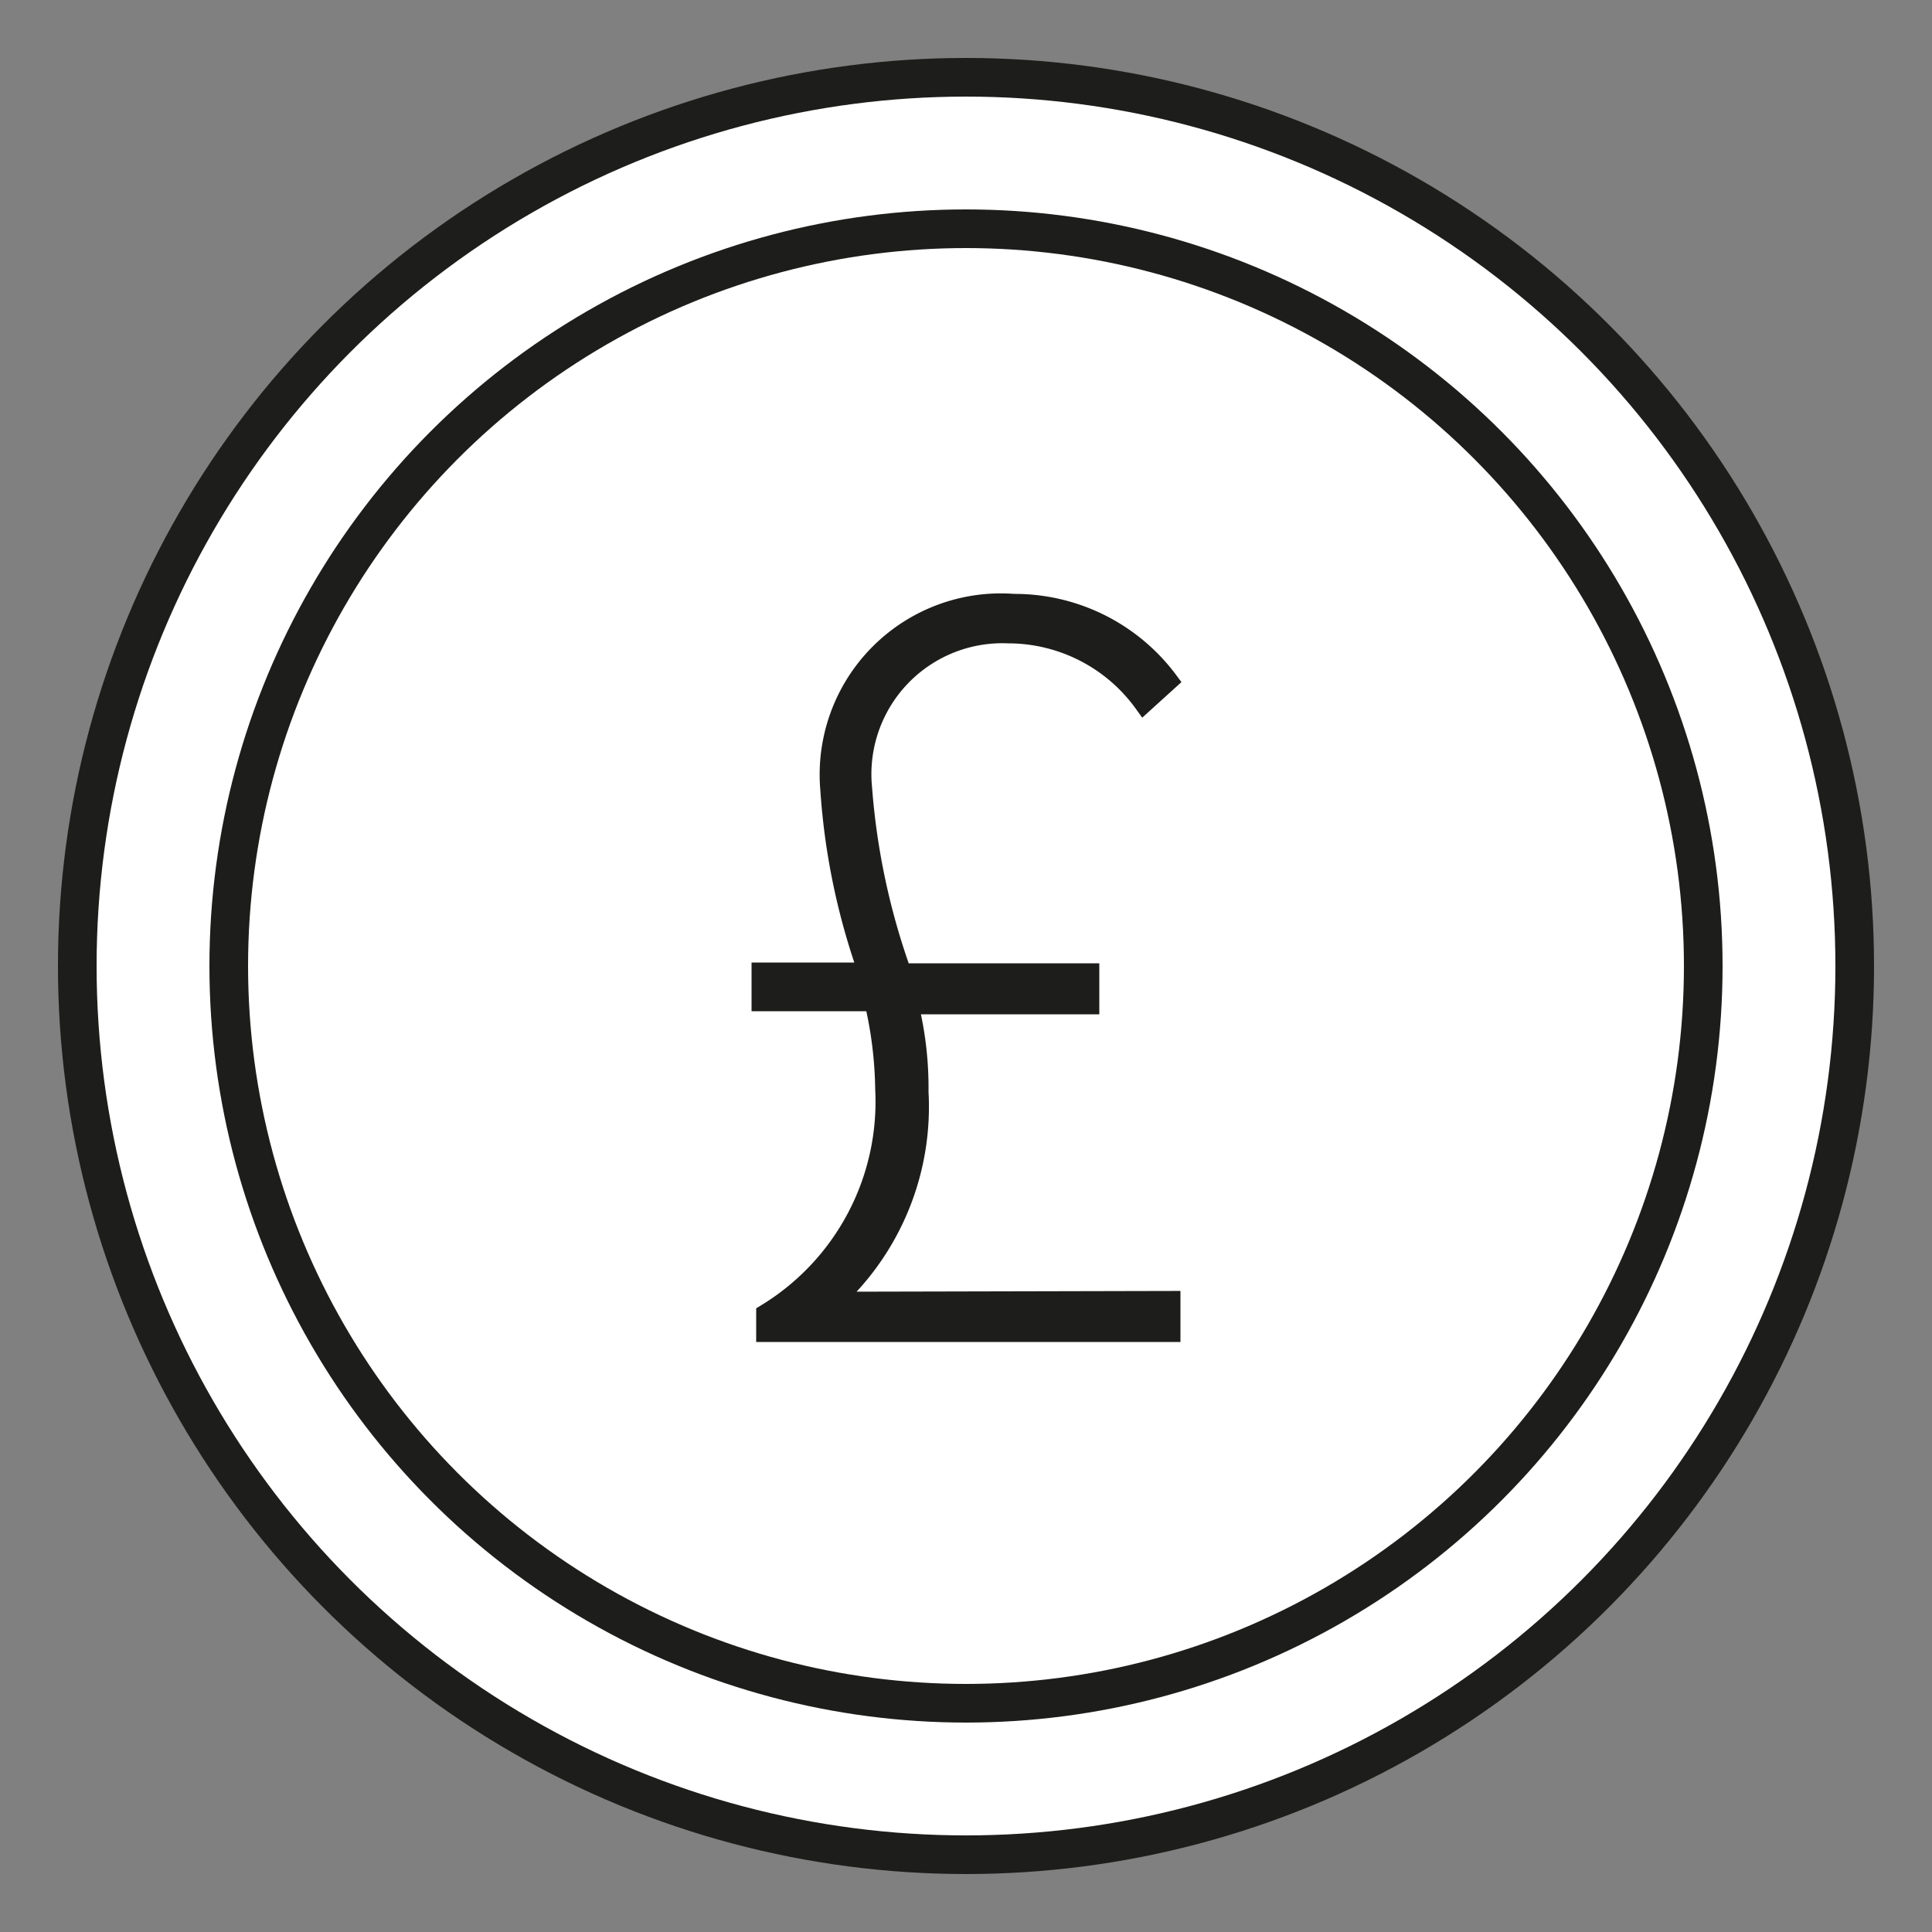 <svg id="Layer_1" data-name="Layer 1" xmlns="http://www.w3.org/2000/svg" viewBox="0 0 25 25"><rect x="0" y="0" width="25" height="25" fill="#808080" stroke="none"/><defs><style>.cls-1{fill:#fff;stroke-width:0.5px;}.cls-1,.cls-2{stroke:#1d1d1b;stroke-miterlimit:10;}.cls-2{fill:#1d1d1b;stroke-width:0.25px;}</style></defs><circle class="cls-1" cx="12.5" cy="12.5" r="11.5"/><circle class="cls-1" cx="12.5" cy="12.5" r="9.54"/><path class="cls-2" d="M15.15,16.83v.41H9.91V17a3.21,3.21,0,0,0,1.54-2.91,5.22,5.22,0,0,0-.14-1.13H9.85v-.38l1,0h.38a8.78,8.78,0,0,1-.49-2.36,2.22,2.22,0,0,1,2.38-2.41,2.48,2.48,0,0,1,2,1l-.32.29a2.16,2.16,0,0,0-1.75-.9,1.82,1.82,0,0,0-1.89,2,9.12,9.12,0,0,0,.51,2.39H14.1v.41H11.76a4.49,4.49,0,0,1,.13,1.13,3.4,3.4,0,0,1-1.11,2.71v0Z"/></svg>
